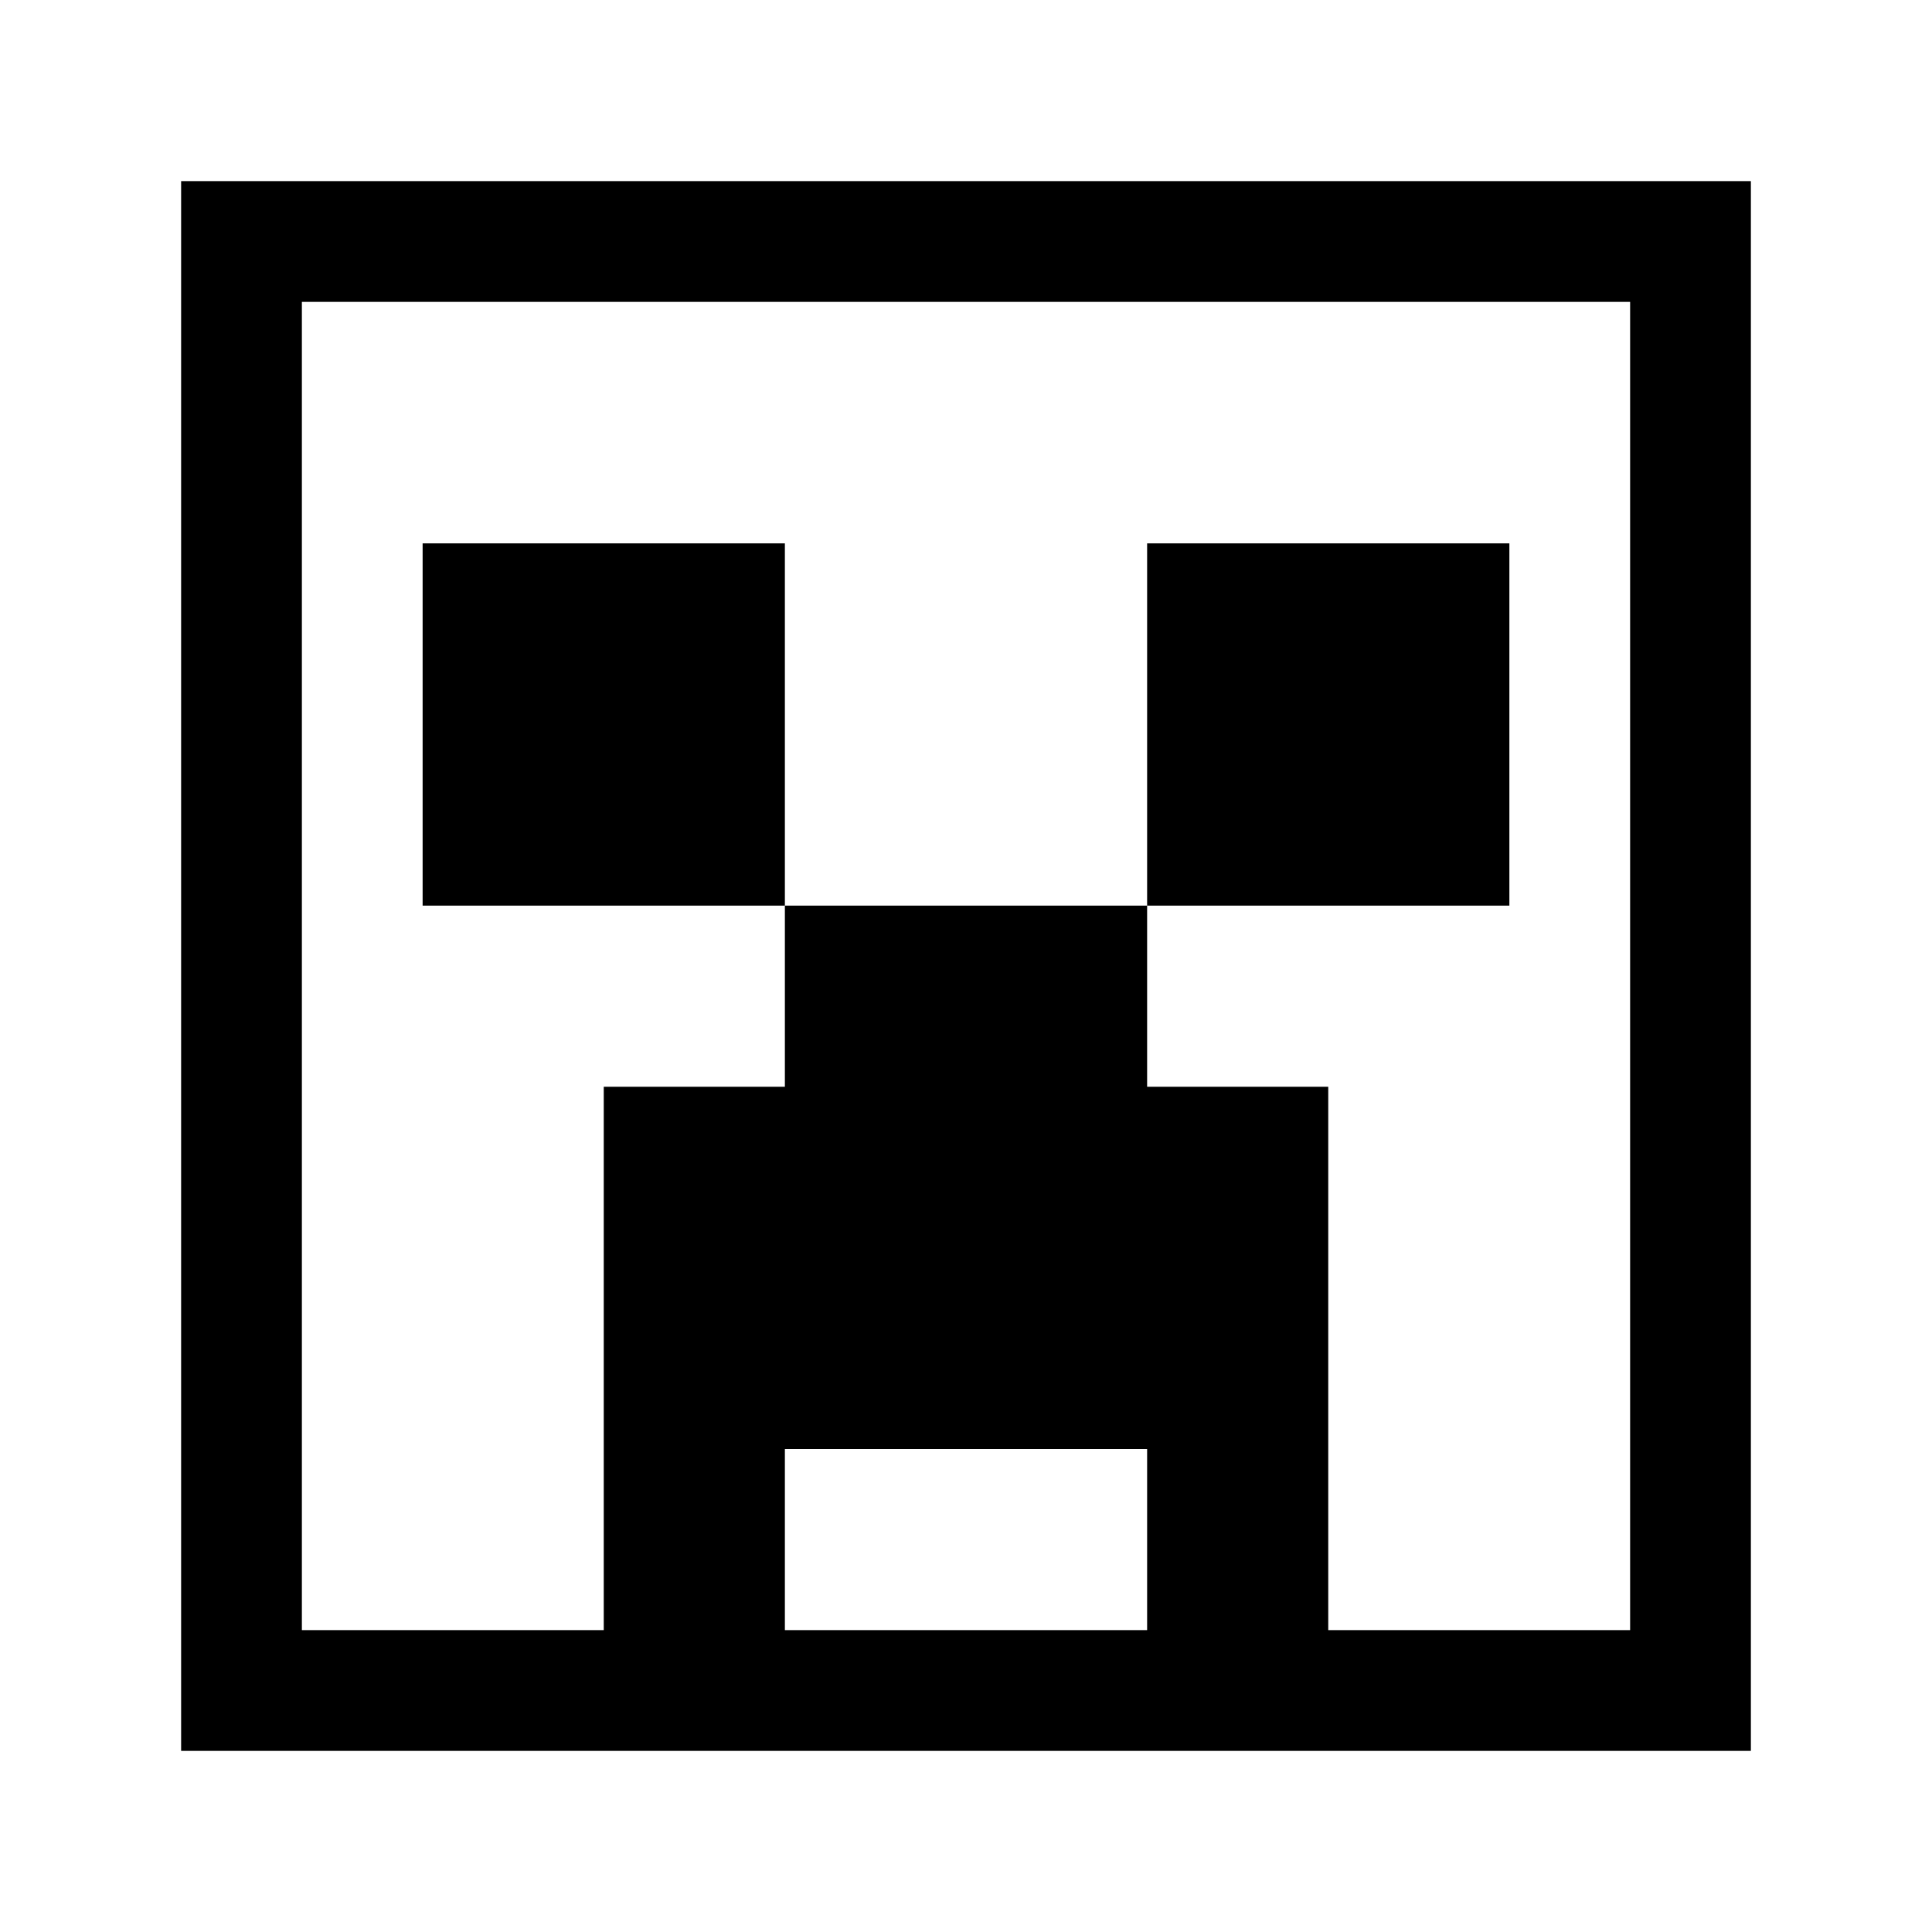 <svg xmlns="http://www.w3.org/2000/svg" width="512" height="512" version="1.1" viewBox="0 0 512 512"><path d="M48 48v416h416v-416zM208 432v-48h96v48zM432 432h-80v-144h-48v-48h-96v48h-48v144h-80v-352h352z"/><path d="M112 144h96v96h-96v-96z"/><path d="M304 144h96v96h-96v-96z"/></svg>